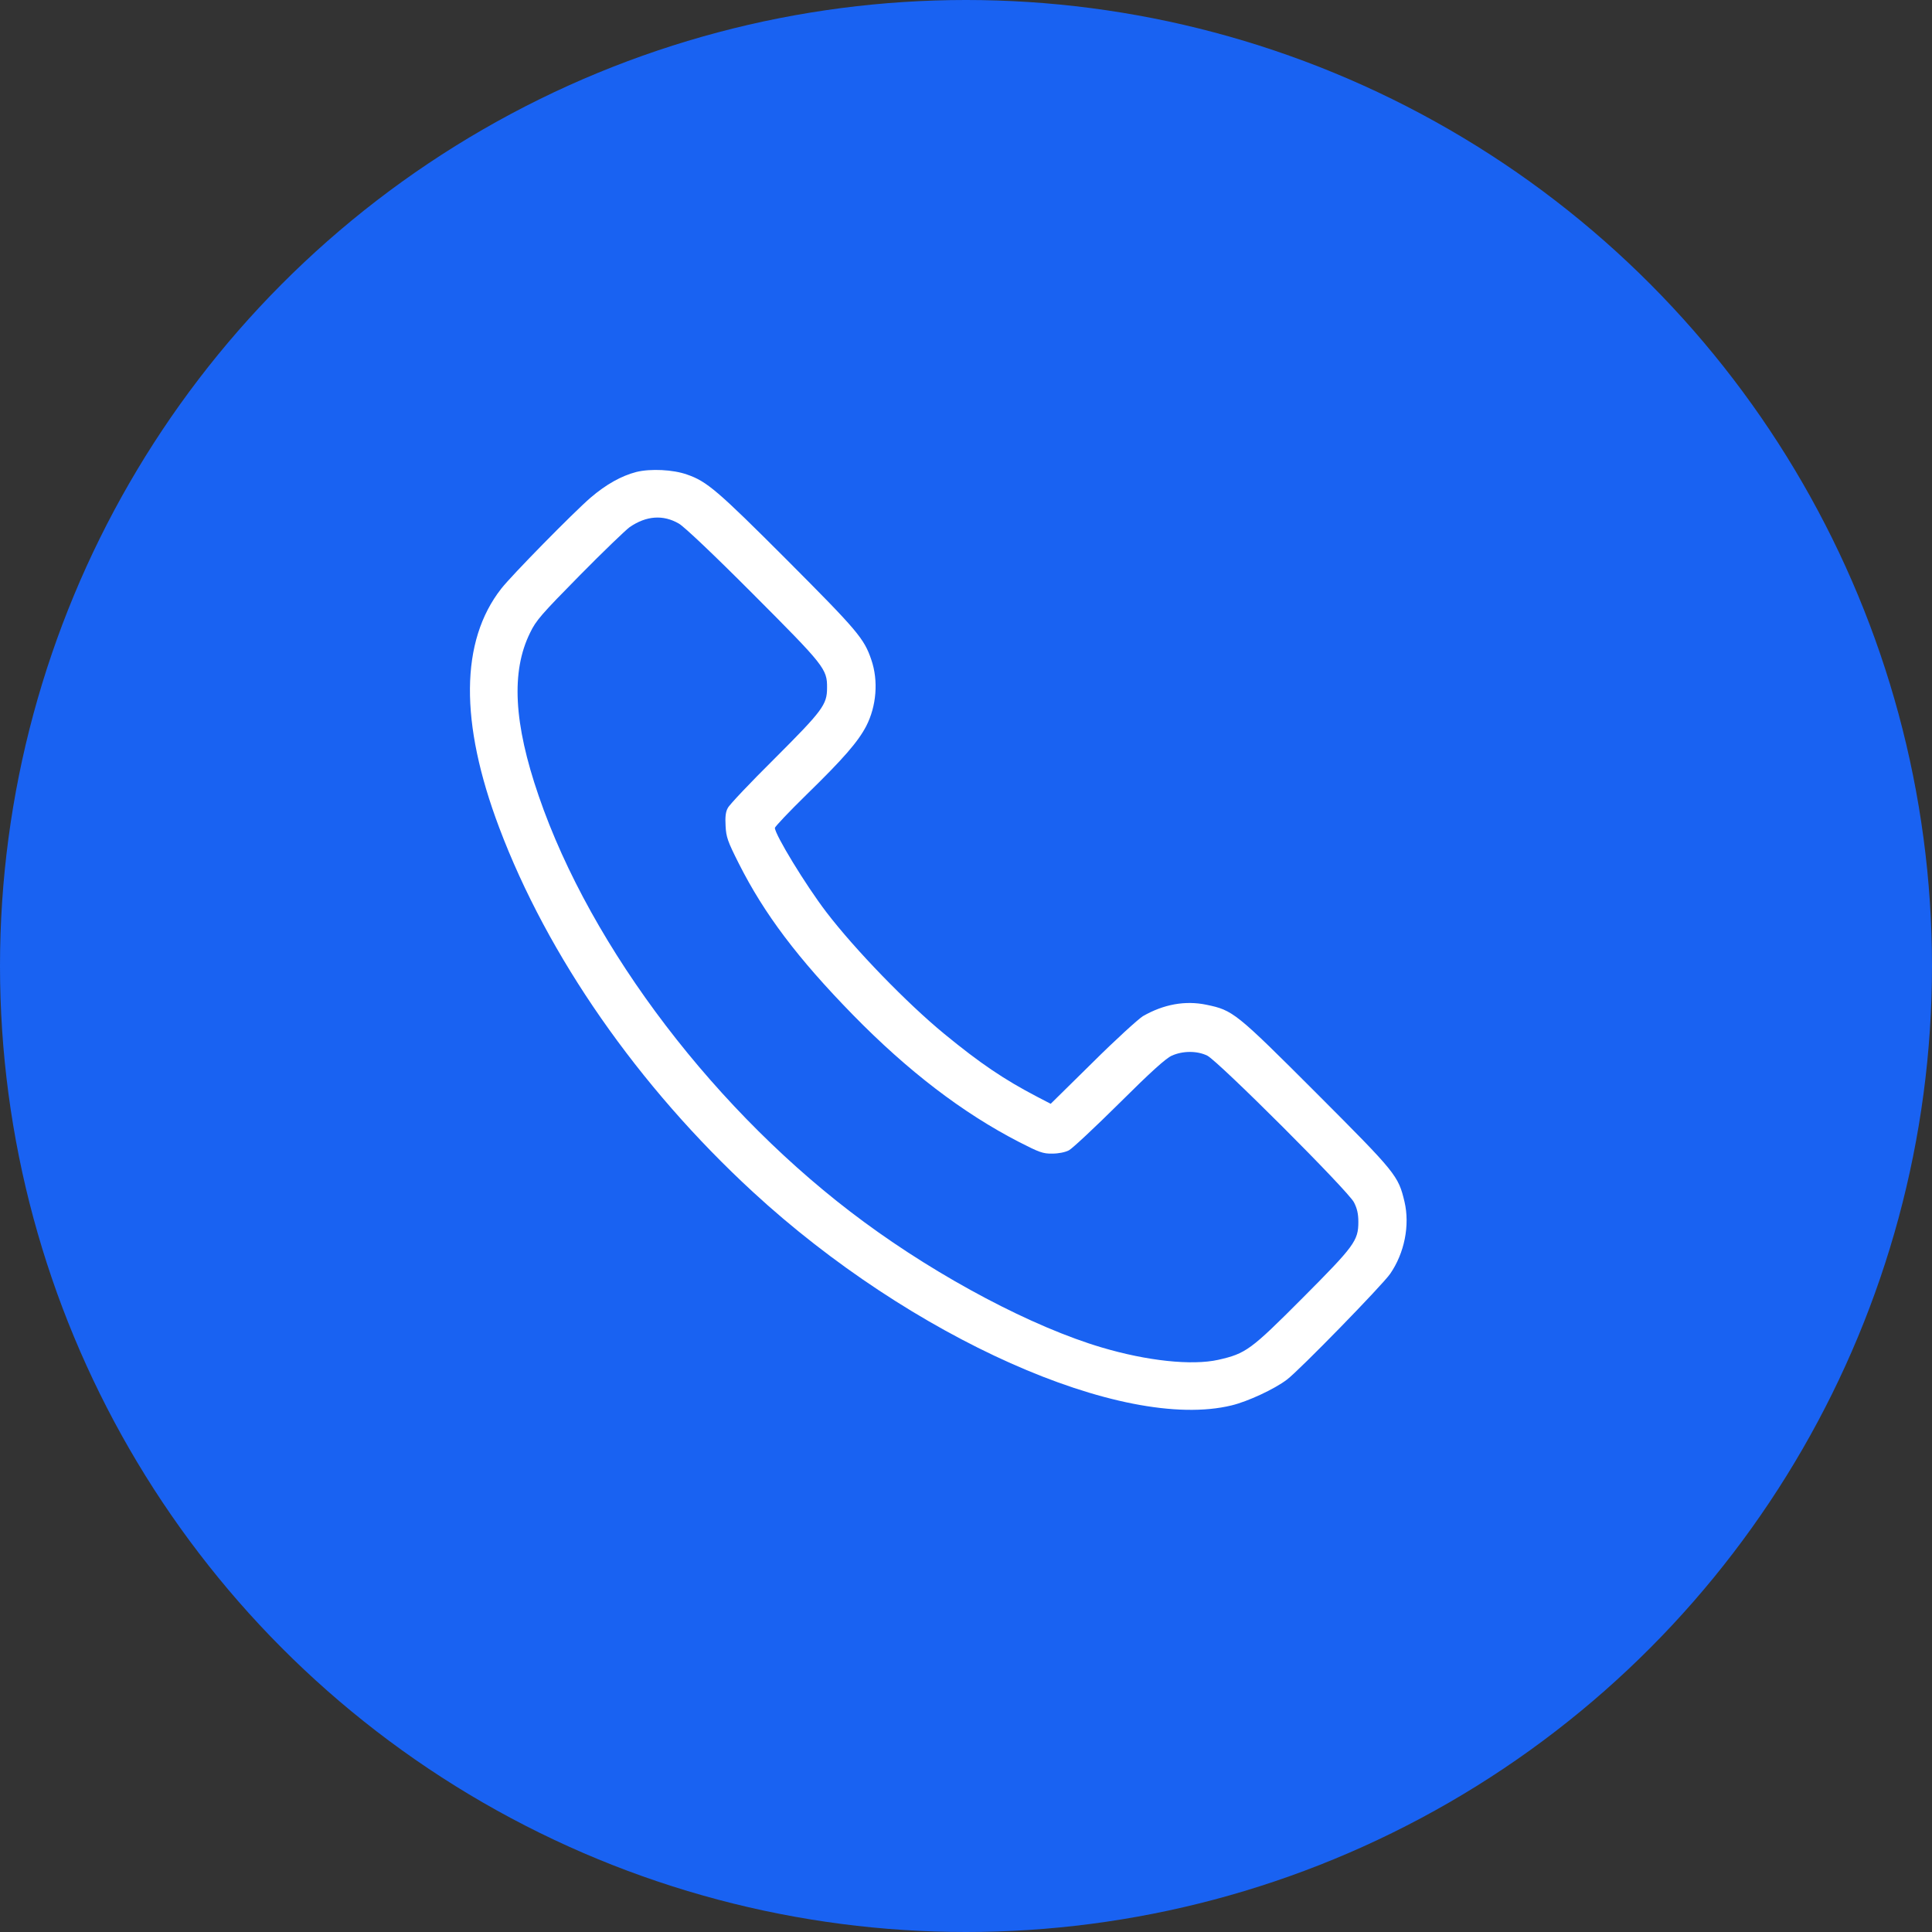 <svg width="37" height="37" viewBox="0 0 37 37" fill="none" xmlns="http://www.w3.org/2000/svg">
<rect x="0" y="0" width="37" height="37" fill="#333333" stroke="none"/>
<circle cx="18.5" cy="18.5" r="18.5" fill="#1962F2"/>
<path d="M12.186 9.039C11.901 9.113 11.609 9.275 11.309 9.532C10.979 9.817 9.793 11.024 9.599 11.274C8.814 12.277 8.8 13.836 9.56 15.849C10.486 18.309 12.221 20.801 14.417 22.825C17.444 25.616 21.499 27.422 23.586 26.915C23.895 26.841 24.409 26.602 24.645 26.422C24.884 26.243 26.475 24.61 26.623 24.395C26.898 23.997 27.003 23.466 26.898 23.015C26.778 22.512 26.739 22.466 25.208 20.932C23.663 19.387 23.614 19.348 23.104 19.242C22.699 19.158 22.287 19.232 21.889 19.46C21.798 19.517 21.361 19.914 20.922 20.351L20.122 21.139L19.866 21.006C19.236 20.678 18.771 20.365 18.078 19.795C17.367 19.21 16.374 18.186 15.825 17.468C15.427 16.947 14.843 15.986 14.84 15.856C14.84 15.832 15.114 15.543 15.448 15.216C16.152 14.529 16.43 14.209 16.589 13.906C16.786 13.523 16.825 13.037 16.687 12.636C16.55 12.228 16.416 12.073 15.072 10.725C13.742 9.394 13.537 9.218 13.157 9.088C12.893 8.993 12.457 8.972 12.186 9.039ZM13.002 10.028C13.101 10.084 13.664 10.616 14.421 11.376C15.79 12.748 15.843 12.812 15.839 13.174C15.839 13.495 15.755 13.607 14.836 14.526C14.371 14.987 13.967 15.413 13.939 15.473C13.896 15.547 13.886 15.649 13.896 15.821C13.907 16.032 13.935 16.113 14.15 16.539C14.636 17.503 15.276 18.352 16.335 19.436C17.388 20.513 18.437 21.315 19.517 21.871C19.901 22.068 19.975 22.096 20.151 22.093C20.27 22.093 20.397 22.068 20.471 22.03C20.538 21.994 20.974 21.586 21.439 21.125C22.037 20.53 22.329 20.266 22.442 20.217C22.653 20.122 22.928 20.122 23.121 20.217C23.332 20.323 25.821 22.808 25.93 23.026C25.99 23.142 26.014 23.247 26.014 23.399C26.014 23.761 25.94 23.86 24.941 24.863C23.952 25.855 23.86 25.922 23.332 26.042C22.822 26.155 21.967 26.063 21.101 25.806C19.781 25.416 18.007 24.479 16.547 23.402C13.735 21.333 11.32 18.169 10.317 15.244C9.838 13.854 9.785 12.858 10.152 12.118C10.264 11.883 10.37 11.763 11.102 11.02C11.552 10.563 11.985 10.148 12.059 10.095C12.376 9.877 12.7 9.852 13.002 10.028Z" fill="white"/>
</svg>
